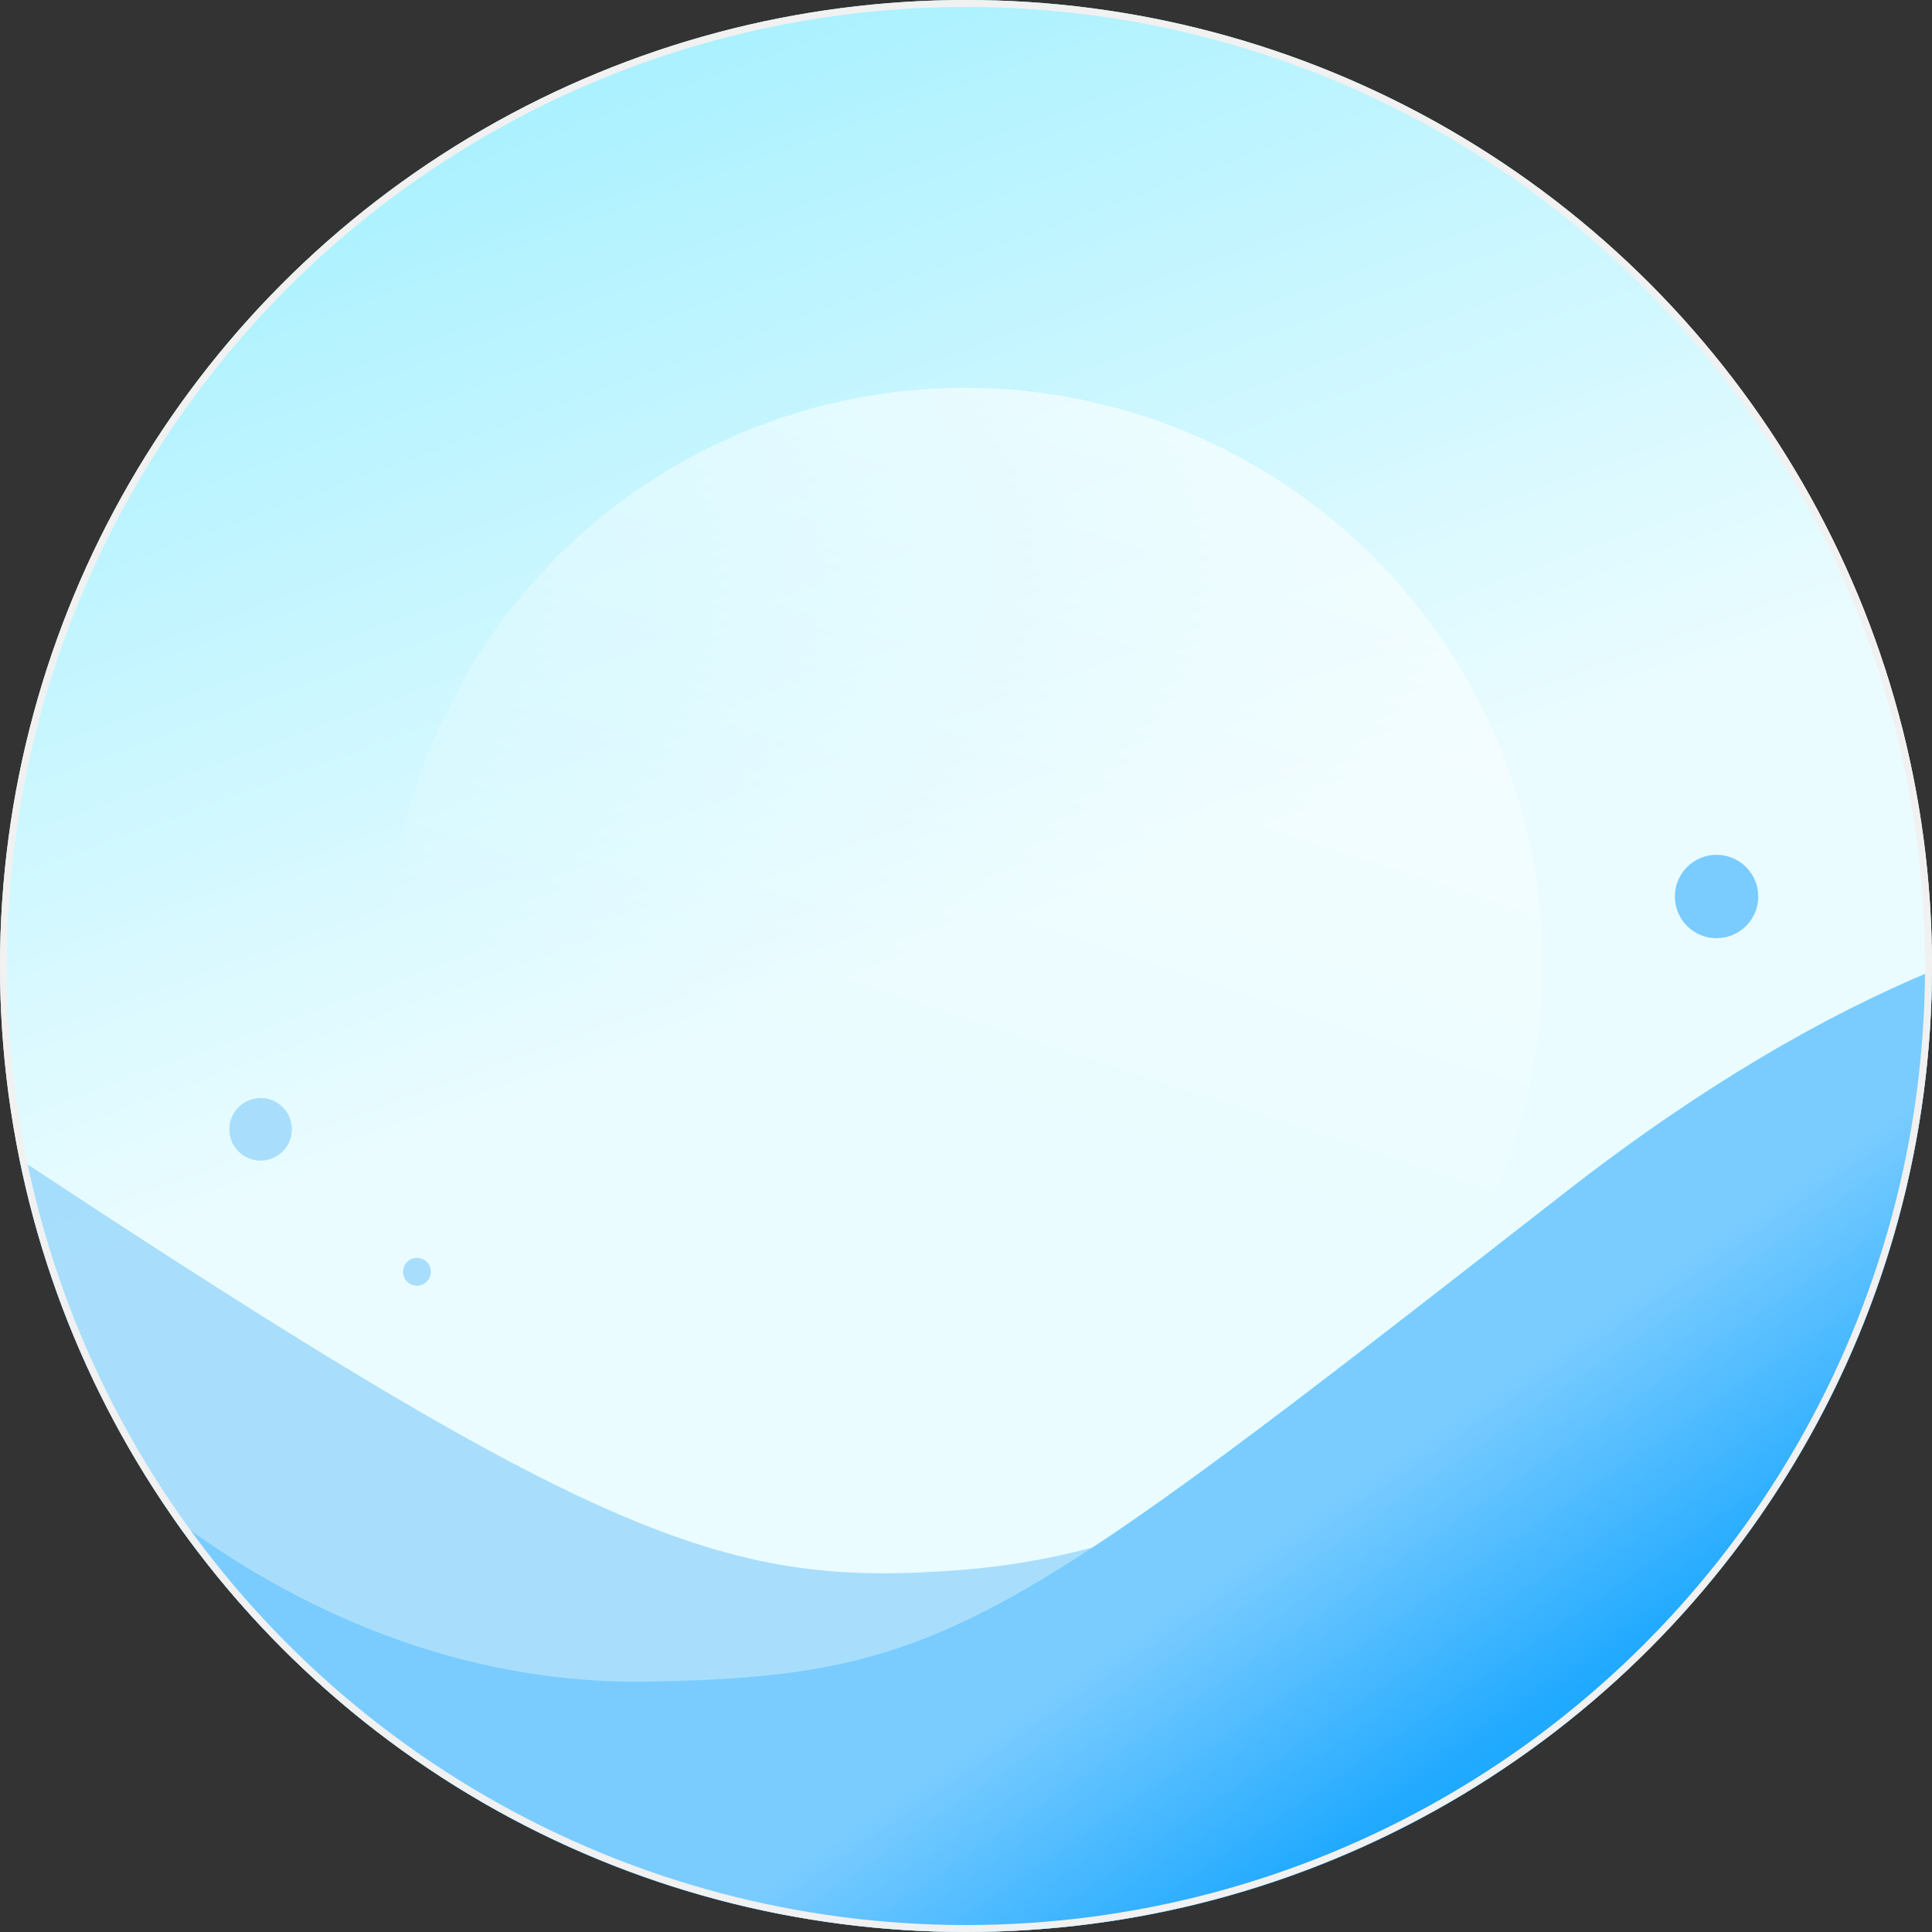 <svg width="278" height="278" viewBox="0 0 278 278" fill="none" xmlns="http://www.w3.org/2000/svg">
<rect x="0" y="0" width="278" height="278" fill="#333333" stroke="none"/>
<circle cx="139" cy="139" r="139" fill="url(#paint0_linear_205_1627)"/>
<circle cx="138.882" cy="138.882" r="83.079" transform="rotate(10.547 138.882 138.882)" fill="url(#paint1_linear_205_1627)" fill-opacity="0.6"/>
<path fill-rule="evenodd" clip-rule="evenodd" d="M113.892 275.739C58.139 265.568 13.996 222.137 2.772 166.759C87.08 222.481 105.174 228.487 138.332 225.898C183.538 222.368 215.7 190.336 228.649 169.438L227.447 246.236C208.467 261.908 185.257 272.638 159.785 276.457L113.892 275.739Z" fill="#66C1FA" fill-opacity="0.5"/>
<path fill-rule="evenodd" clip-rule="evenodd" d="M277.998 139.708C277.617 216.15 215.531 278 139 278C91.727 278 49.966 254.402 24.855 218.343C42.371 231.491 65.945 242.478 93.499 241.969C135.946 241.186 144.496 234.519 225.051 171.706L225.312 171.502C244.819 156.291 262.472 146.173 277.998 139.708Z" fill="url(#paint2_linear_205_1627)"/>
<circle cx="37.5" cy="162.5" r="4.5" fill="#A8DEFC"/>
<circle cx="247" cy="129" r="6" fill="#7ACCFF"/>
<circle cx="60" cy="183" r="2" fill="#A8DEFC"/>
<circle cx="139" cy="139" r="138.5" stroke="#F1F1F1"/>
<defs>
<linearGradient id="paint0_linear_205_1627" x1="34.5" y1="-10" x2="139" y2="278" gradientUnits="userSpaceOnUse">
<stop stop-color="#99EEFF"/>
<stop offset="0.562" stop-color="#EAFCFF"/>
</linearGradient>
<linearGradient id="paint1_linear_205_1627" x1="160.49" y1="59.483" x2="138.882" y2="221.961" gradientUnits="userSpaceOnUse">
<stop stop-color="white"/>
<stop offset="0.616" stop-color="white" stop-opacity="0"/>
</linearGradient>
<linearGradient id="paint2_linear_205_1627" x1="183.5" y1="203.5" x2="216" y2="251" gradientUnits="userSpaceOnUse">
<stop offset="0.255" stop-color="#7ACCFF"/>
<stop offset="1" stop-color="#1FA9FF"/>
</linearGradient>
</defs>
</svg>
